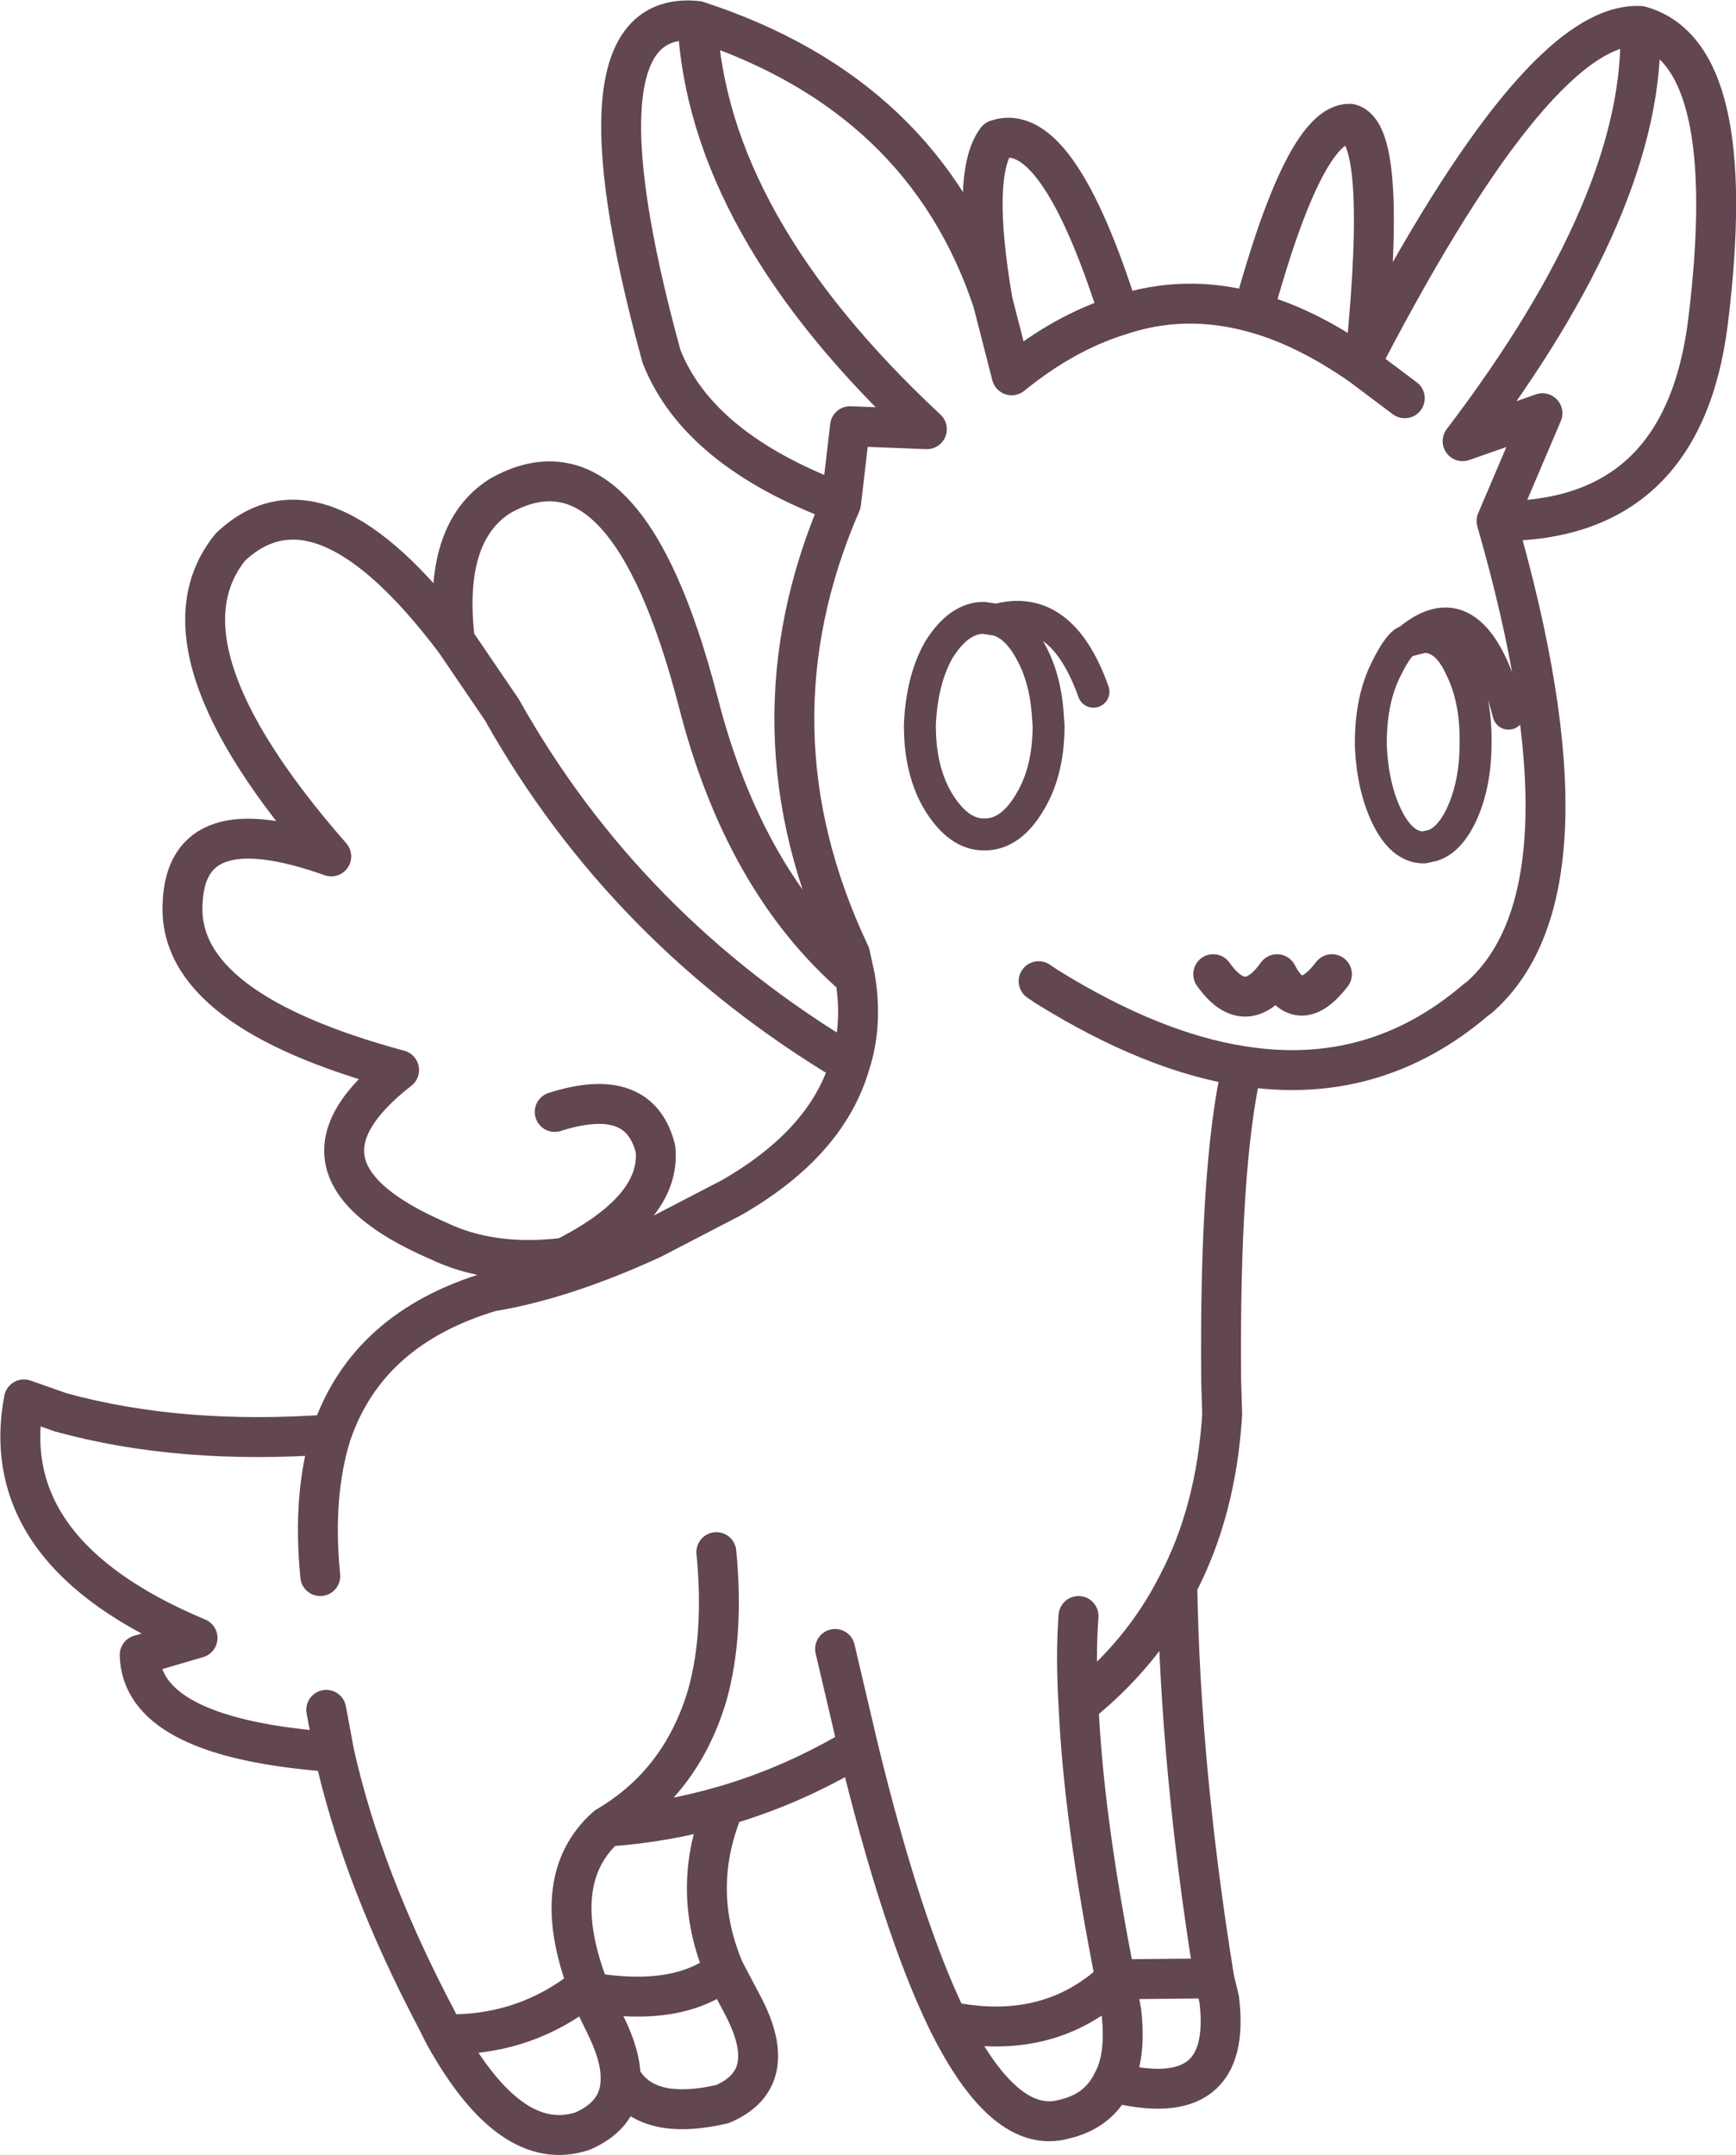 <?xml version="1.0" encoding="UTF-8" standalone="no"?>
<svg xmlns:xlink="http://www.w3.org/1999/xlink" height="107.95px" width="87.0px" xmlns="http://www.w3.org/2000/svg">
  <g transform="matrix(1.0, 0.0, 0.0, 1.0, 43.5, 54.0)">
    <path d="M8.55 -4.85 L9.0 -4.55 Q14.25 -1.3 18.75 -0.6 25.35 0.45 30.45 -3.9 L30.65 -4.05 Q36.8 -9.5 31.5 -27.9 L33.8 -33.3 29.8 -31.9 Q39.0 -44.0 38.7 -52.7 33.65 -52.95 24.95 -36.3 L24.7 -35.7 26.9 -34.05 M24.95 -36.3 Q26.05 -47.35 24.15 -47.8 21.9 -47.85 19.3 -38.35 21.9 -37.65 24.7 -35.7 M19.3 -38.35 Q15.85 -39.3 12.6 -38.2 9.85 -37.35 7.2 -35.2 L6.25 -38.9 Q2.8 -49.25 -8.55 -52.95 -8.05 -42.75 2.95 -32.5 L-0.9 -32.65 -1.35 -28.8 Q-6.25 -17.5 -0.9 -6.2 L-0.65 -5.05 Q-0.25 -2.7 -0.9 -0.7 -2.05 3.25 -6.85 6.0 L-10.8 8.05 Q-15.25 10.1 -18.9 10.7 -25.1 12.55 -26.9 17.85 -27.85 20.9 -27.45 24.95 M12.6 -38.2 Q9.5 -48.05 6.45 -47.0 5.15 -45.3 6.25 -38.9 M23.25 -5.2 Q21.6 -3.05 20.5 -5.2 18.9 -2.95 17.3 -5.2 M38.7 -52.7 Q43.75 -51.3 42.1 -37.9 40.85 -27.8 31.5 -27.9 M18.75 -0.6 Q17.6 4.4 17.7 15.2 L17.75 16.85 Q17.45 21.7 15.5 25.4 15.65 34.6 17.35 45.1 L17.6 46.15 Q18.3 51.85 12.25 50.3 11.55 51.75 9.85 52.15 6.85 53.0 4.0 47.25 1.7 42.55 -0.5 33.5 -3.75 35.45 -7.2 36.45 -8.95 40.6 -7.2 44.7 L-6.25 46.5 Q-4.35 50.15 -7.3 51.4 -11.2 52.3 -12.4 50.05 -12.35 51.9 -14.3 52.75 -17.9 53.95 -21.25 47.9 L-21.6 47.2 Q-25.35 40.1 -26.75 33.8 L-27.6 33.7 Q-36.4 32.9 -36.5 28.9 L-33.6 28.05 Q-43.75 23.8 -42.3 16.1 L-40.45 16.75 Q-34.45 18.4 -26.9 17.85 M10.55 26.95 Q10.4 28.9 10.55 31.4 13.75 28.85 15.5 25.4 M17.35 45.1 L12.4 45.15 12.7 46.8 Q12.95 49.05 12.25 50.3 M10.55 31.4 Q10.8 37.1 12.4 45.15 9.05 48.3 4.0 47.25 M-8.55 -52.95 Q-15.15 -53.65 -10.35 -36.15 -8.5 -31.45 -1.35 -28.8 M-0.9 -0.7 Q-12.15 -7.4 -18.35 -18.45 L-20.7 -21.9 Q-27.45 -30.85 -31.95 -26.6 -36.05 -21.55 -26.9 -11.1 -34.2 -13.7 -34.35 -8.7 -34.6 -3.4 -23.5 -0.4 -29.85 4.55 -21.55 8.15 -18.85 9.45 -15.2 9.0 -10.35 6.55 -10.65 3.55 -11.45 0.35 -15.7 1.7 M-0.65 -5.05 Q-6.2 -9.85 -8.5 -18.8 -12.1 -32.75 -18.45 -29.15 -21.35 -27.3 -20.7 -21.9 M-15.2 9.0 Q-13.15 8.8 -10.8 8.05 M-26.75 33.8 L-27.15 31.65 M-0.5 33.5 L-1.65 28.6 M-12.4 50.05 Q-12.4 49.0 -13.1 47.55 L-13.95 45.8 -14.55 45.85 Q-17.5 48.0 -21.25 47.9 M-7.2 36.45 Q-10.1 37.3 -13.1 37.5 -16.05 40.1 -14.05 45.45 L-13.95 45.8 Q-9.5 46.55 -7.2 44.7 M-14.05 45.45 L-14.55 45.85 M-7.6 23.75 Q-7.2 27.85 -8.05 30.9 -9.35 35.3 -13.1 37.5" fill="none" stroke="#624652" stroke-linecap="round" stroke-linejoin="round" stroke-width="2.0"/>
    <path d="M6.45 -22.95 L5.8 -23.05 Q4.55 -23.05 3.55 -21.45 2.7 -19.95 2.6 -17.7 L2.6 -17.65 Q2.6 -15.35 3.55 -13.8 4.55 -12.2 5.8 -12.2 L5.85 -12.2 Q7.15 -12.2 8.1 -13.8 9.05 -15.35 9.05 -17.65 L9.0 -18.35 Q8.85 -20.15 8.1 -21.45 7.4 -22.7 6.45 -22.95 9.7 -23.85 11.3 -19.35 M27.05 -21.9 Q26.65 -21.85 26.0 -20.55 25.2 -19.0 25.2 -16.8 L25.2 -16.6 Q25.3 -14.55 26.0 -13.1 26.75 -11.55 27.85 -11.55 L28.3 -11.65 Q29.1 -11.9 29.7 -13.1 30.45 -14.65 30.45 -16.8 L30.45 -16.95 Q30.45 -19.05 29.7 -20.55 29.0 -22.1 27.85 -22.1 L27.05 -21.9 Q30.4 -24.75 32.1 -18.25" fill="none" stroke="#624652" stroke-linecap="round" stroke-linejoin="round" stroke-width="1.6"/>
  </g>
</svg>
